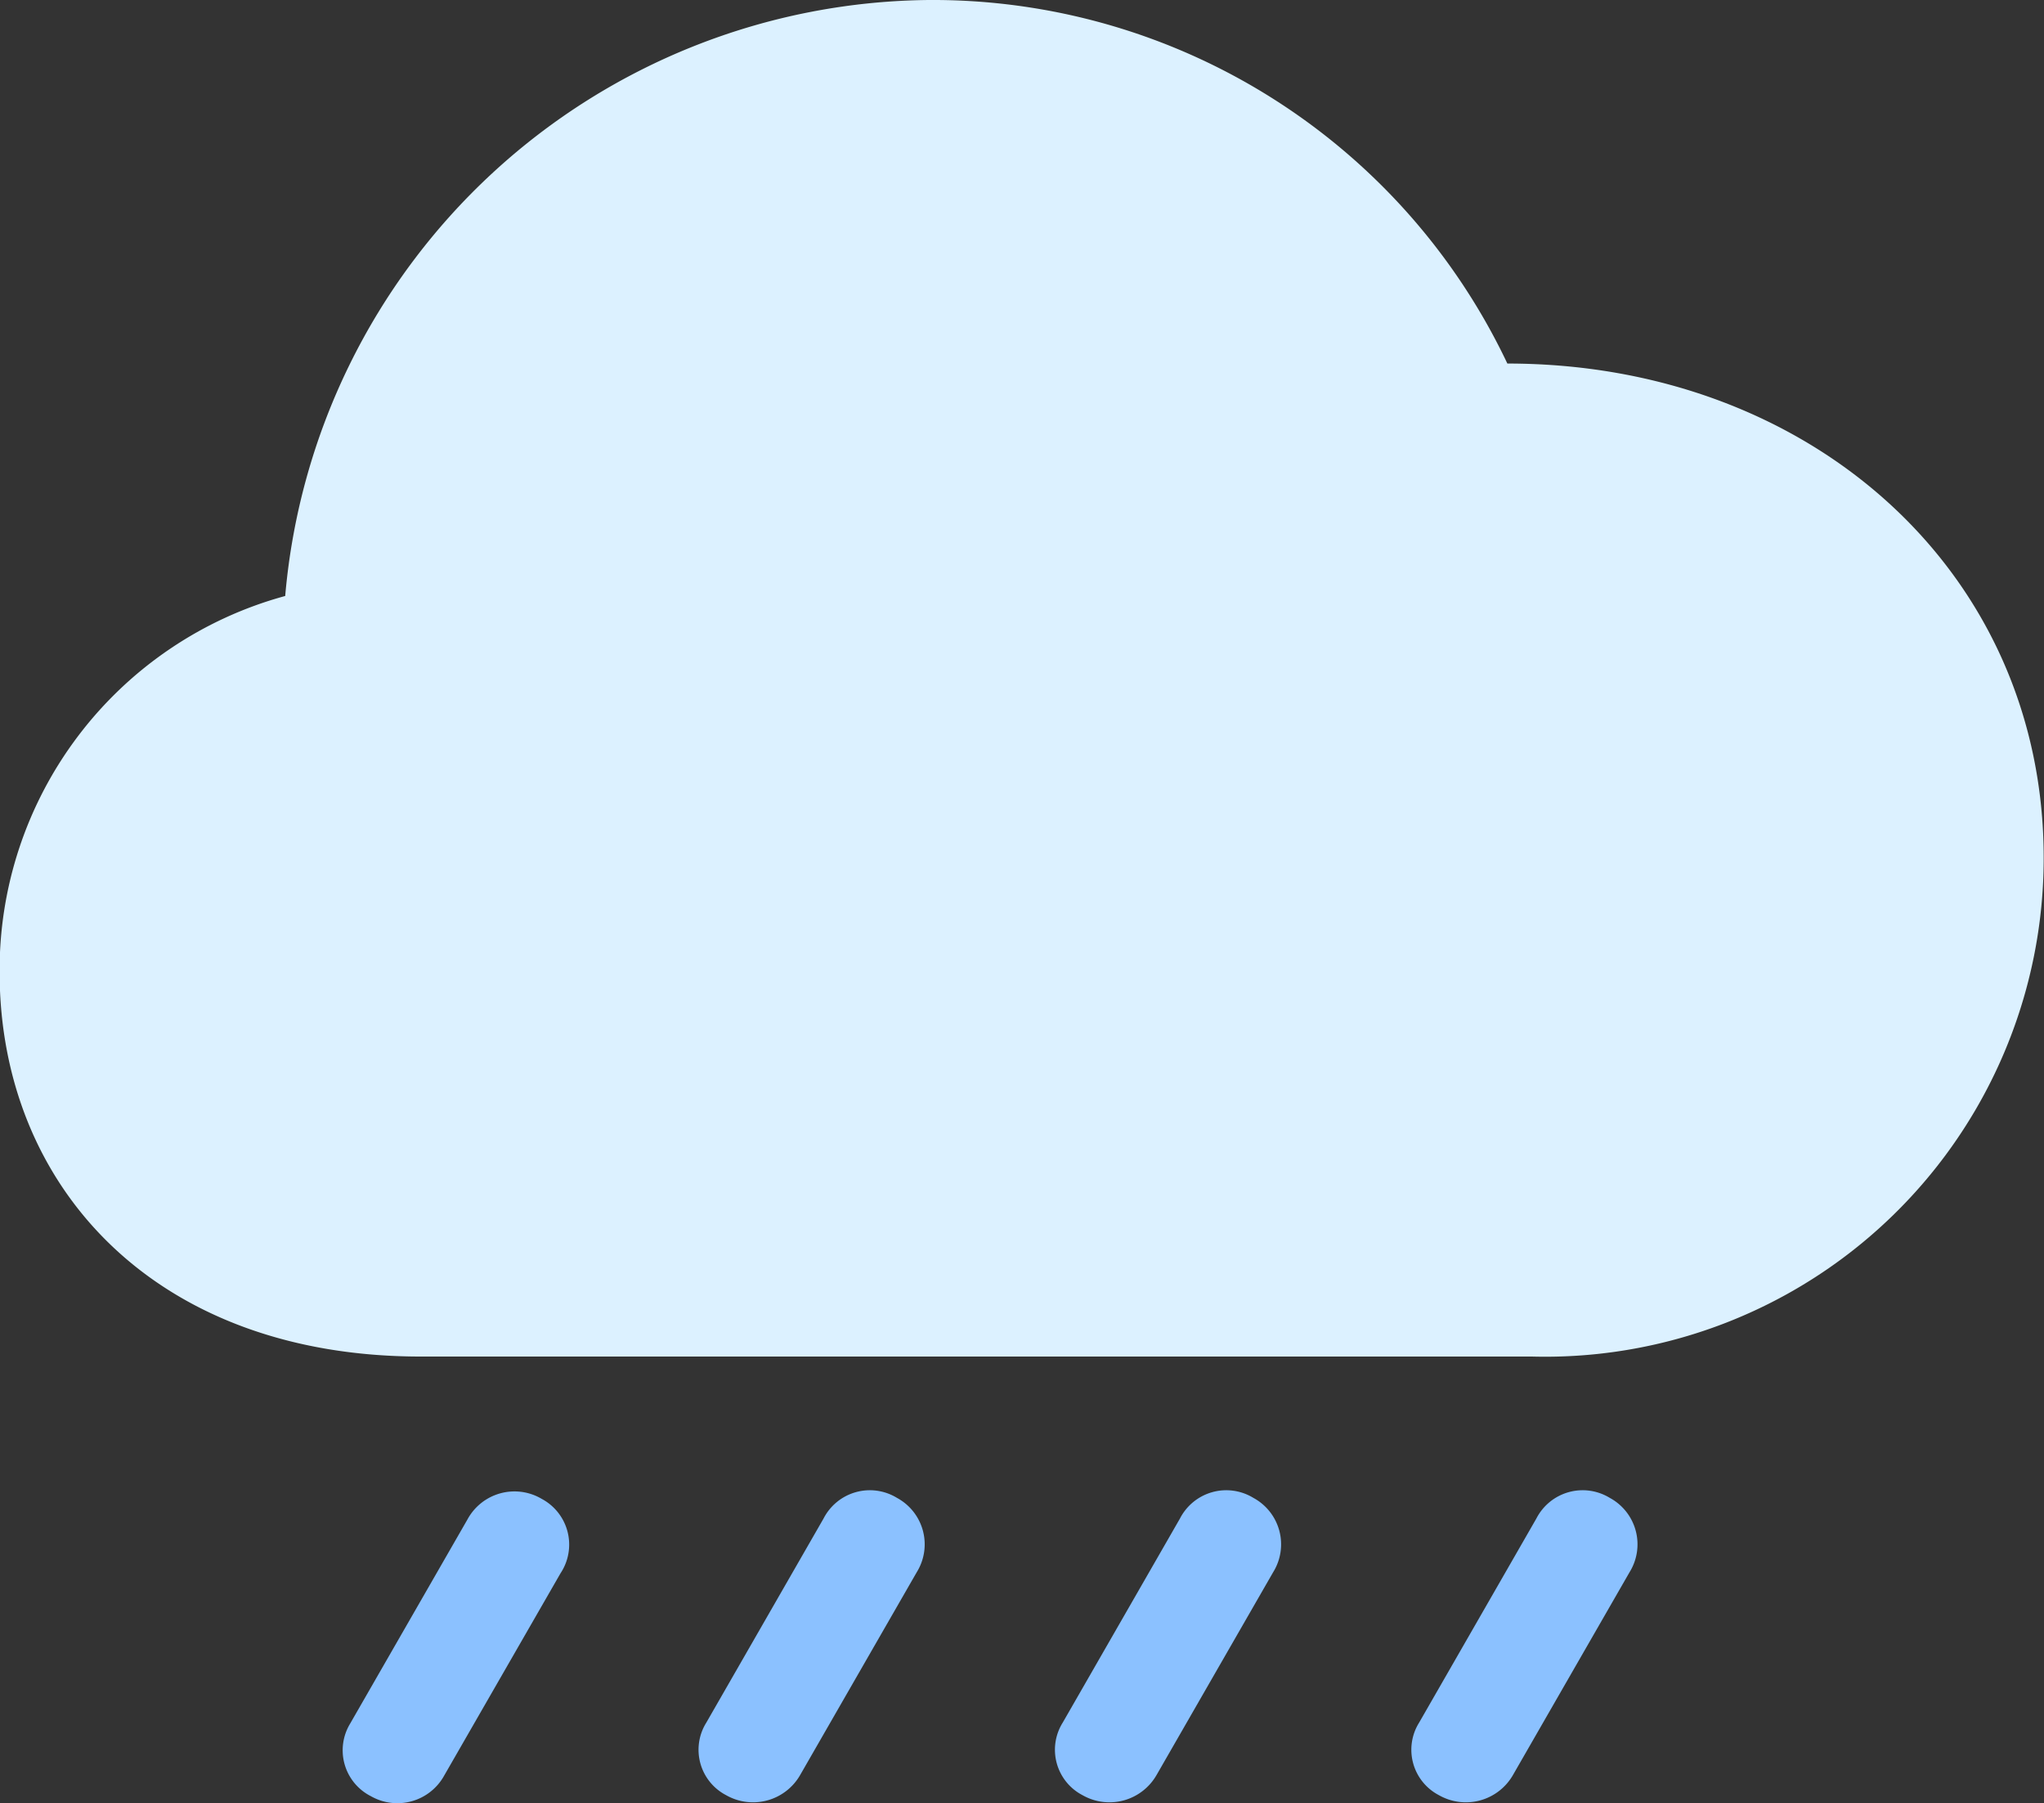 <svg xmlns="http://www.w3.org/2000/svg" width="26.754" height="23.602" viewBox="0 0 26.754 23.602">
  <rect x="0" y="0" width="26.754" height="23.602" fill="#333333" stroke="none"/>
  <g id="_8" data-name="8" transform="translate(-1.641 -0.836)">
    <path id="Path_83" data-name="Path 83" d="M16.782,24.062l1.523-2.649a.691.691,0,0,0-.258-.973.681.681,0,0,0-.961.269l-1.535,2.672a.67.67,0,0,0,.258.949A.711.711,0,0,0,16.782,24.062Z" fill="#8bc1ff"/>
    <path id="Path_85" data-name="Path 85" d="M7.455,24.074l1.523-2.648a.678.678,0,0,0-.246-.973.7.7,0,0,0-.973.27L6.224,23.394a.673.673,0,0,0,.27.949A.7.7,0,0,0,7.455,24.074Z" fill="#8bc1ff"/>
    <path id="Path_86" data-name="Path 86" d="M7.148,18.59H21.691a6.526,6.526,0,0,0,6.7-6.527c0-3.738-3.047-6.469-7.02-6.469A8.323,8.323,0,0,0,13.8.836a8.536,8.536,0,0,0-8.426,7.8,5.072,5.072,0,0,0-3.738,4.934C1.641,16.351,3.656,18.59,7.148,18.59Z" fill="#dcf1ff"/>
    <path id="Path_122" data-name="Path 122" d="M16.782,24.062l1.523-2.649a.691.691,0,0,0-.258-.973.681.681,0,0,0-.961.269l-1.535,2.672a.67.67,0,0,0,.258.949A.711.711,0,0,0,16.782,24.062Z" transform="translate(4.665)" fill="#8bc1ff"/>
    <path id="Path_123" data-name="Path 123" d="M16.782,24.062l1.523-2.649a.691.691,0,0,0-.258-.973.681.681,0,0,0-.961.269l-1.535,2.672a.67.67,0,0,0,.258.949A.711.711,0,0,0,16.782,24.062Z" transform="translate(-4.665)" fill="#8bc1ff"/>
  </g>
</svg>
